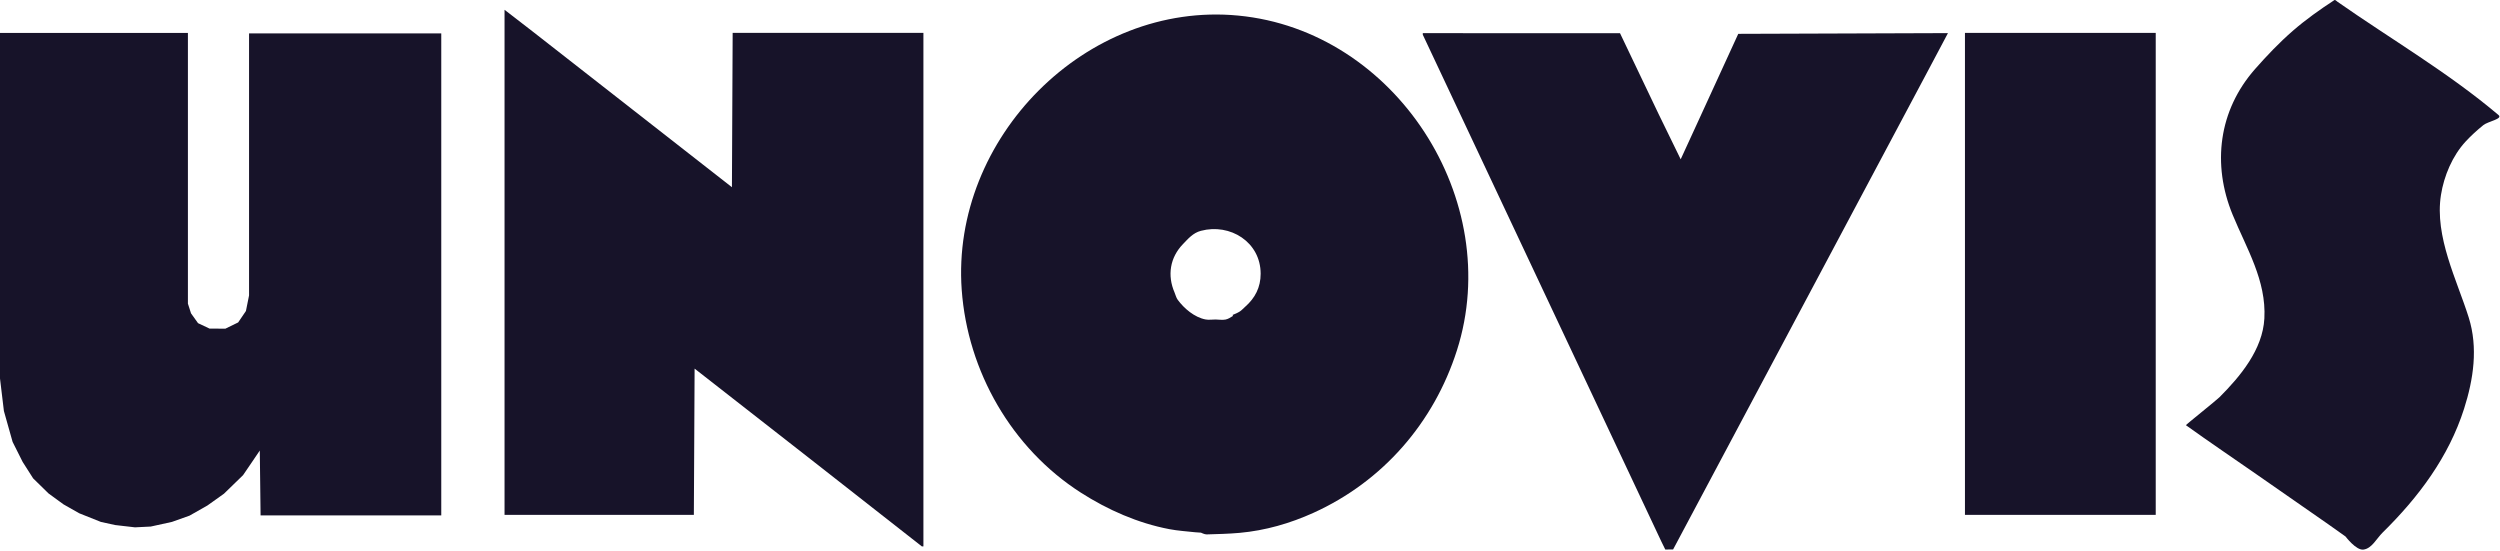 <?xml version="1.0" encoding="UTF-8" standalone="no"?>
<!DOCTYPE svg PUBLIC "-//W3C//DTD SVG 1.1//EN" "http://www.w3.org/Graphics/SVG/1.1/DTD/svg11.dtd">
<svg width="100%" height="100%" viewBox="0 0 1371 302" version="1.1" xmlns="http://www.w3.org/2000/svg" xmlns:xlink="http://www.w3.org/1999/xlink" xml:space="preserve" xmlns:serif="http://www.serif.com/" style="fill-rule:evenodd;clip-rule:evenodd;stroke-linejoin:round;stroke-miterlimit:2;">
    <style> path { fill: #171329; } </style>
    <g transform="matrix(1,0,0,1,-103,-108)">
        <g transform="matrix(1,0,0,1,-3144.66,-4351.08)">
            <path d="M4533.97,4753.32C4530.8,4751.05 4527.62,4748.77 4524.42,4746.54C4511.44,4737.47 4498.42,4728.44 4485.42,4719.4C4472.42,4710.35 4459.29,4701.49 4446.42,4692.26C4446.2,4692.11 4463.12,4678.63 4464.84,4676.9C4476.22,4665.5 4488.52,4650.83 4489.44,4633.74C4490.58,4612.86 4479.68,4595.39 4472.04,4576.84C4460.66,4549.19 4464.33,4519.66 4484.33,4496.95C4490.82,4489.58 4497.64,4482.42 4505.06,4475.97C4512.17,4469.79 4519.9,4464.32 4527.79,4459.16C4528.32,4458.82 4528.98,4459.65 4529.5,4460.02C4559,4480.65 4590.35,4498.91 4617.84,4522.16C4620.39,4524.31 4612.12,4525.61 4609.52,4527.7C4606.1,4530.46 4602.83,4533.43 4599.84,4536.66C4592.56,4544.54 4587.94,4555.52 4586.28,4566.01C4582.67,4588.86 4595.11,4612.76 4601.53,4633.27C4606.7,4649.8 4604.12,4667.05 4598.97,4683.21C4590.51,4709.73 4573.97,4731.78 4554.29,4751.14C4550.94,4754.43 4548.41,4759.89 4543.75,4760.48C4539.74,4760.99 4533.97,4753.32 4533.97,4753.32Z" style="fill-rule:nonzero;"/>
        </g>
        <g transform="matrix(1,0,0,1,-3144.66,-4351.08)">
            <path d="M4325.24,4741.43L4325.24,4477.12L4429.86,4477.12L4429.86,4741.43L4325.24,4741.43Z" style="fill-rule:nonzero;"/>
        </g>
        <g transform="matrix(1,0,0,1,-3144.66,-4351.08)">
            <path d="M4159.77,4758.14L4158.7,4755.96L4027.92,4478.11L4027.92,4477.26L4136.08,4477.3L4157.28,4521.7L4169.35,4546.44L4178.91,4525.63L4200.92,4477.64L4258.42,4477.44L4315.92,4477.24L4305.21,4497.42L4235.2,4628.91L4165.19,4760.4L4163.06,4760.42L4160.9,4760.44L4159.84,4758.28L4159.77,4758.14Z" style="fill-rule:nonzero;"/>
        </g>
        <g transform="matrix(1,0,0,1,-3122.73,-4351.08)">
            <path d="M3884.33,4751.19C3883.28,4751.14 3882.22,4751.09 3881.17,4750.97C3876.45,4750.45 3871.68,4750.16 3867.01,4749.27C3849.72,4745.97 3833.18,4738.67 3818.43,4729.22C3780.57,4704.95 3756.34,4662.76 3753.13,4617.98C3747.18,4534.92 3821.28,4459.65 3904.74,4467.62C3991.03,4475.85 4051.03,4568.87 4024.7,4651.24C4012.01,4690.94 3984.06,4723.07 3946.05,4740.3C3933.2,4746.12 3919.61,4750.03 3905.55,4751.3C3899.54,4751.84 3893.5,4751.97 3887.46,4752.15C3886.37,4752.19 3884.33,4751.19 3884.33,4751.19ZM3901.69,4631.79C3903.06,4631.23 3904.44,4630.67 3905.68,4629.87C3906.76,4629.16 3907.62,4628.15 3908.6,4627.29C3914,4622.53 3917.07,4616.7 3917.07,4609.2C3917.07,4591.82 3900.35,4581.41 3884.31,4585.66C3879.97,4586.81 3877.34,4589.97 3874.48,4592.93C3867.37,4600.27 3865.76,4610.06 3869.87,4619.53C3870.44,4620.84 3870.73,4622.32 3871.58,4623.47C3875.09,4628.26 3880.79,4633.1 3886.8,4634.26C3888.6,4634.61 3890.47,4634.28 3892.31,4634.29C3894.14,4634.3 3896.01,4634.67 3897.81,4634.32C3899.25,4634.03 3900.56,4633.2 3901.8,4632.4C3901.97,4632.28 3901.79,4631.97 3901.69,4631.79Z" style="fill-rule:nonzero;"/>
        </g>
        <g transform="matrix(1,0,0,1,-3122.73,-4351.08)">
            <path d="M3669.06,4709.98L3606.65,4661.23L3606.45,4701.33L3606.24,4741.43L3502.42,4741.43L3502.42,4464.45L3517.78,4476.31L3572.45,4519.03L3627.12,4561.75L3627.32,4519.43L3627.52,4477.11L3732.13,4477.11L3732.13,4758.73L3731.28,4758.73L3669.06,4709.98Z" style="fill-rule:nonzero;"/>
        </g>
        <g transform="matrix(1,0,0,1,-3122.73,-4351.08)">
            <path d="M3294.36,4747.65L3288.86,4747.01L3281.05,4745.3L3269.2,4740.57L3260.54,4735.66L3252.35,4729.69L3243.9,4721.41L3238.14,4712.37L3232.64,4701.41L3227.87,4684.48L3225.73,4666.65L3225.73,4477.15L3328.78,4477.15L3328.78,4625.59L3330.49,4630.92L3334.33,4636.3L3340.64,4639.28L3349.34,4639.32L3356.34,4635.9L3360.6,4629.63L3362.31,4621.1L3362.31,4477.41L3467.72,4477.41L3467.72,4741.72L3368.63,4741.72L3368.42,4723.93L3368.2,4706.15L3363.62,4712.91L3359.03,4719.65L3348.54,4729.84L3339.5,4736.28L3329.65,4741.87L3320.05,4745.28L3308.41,4747.84L3299.75,4748.27L3294.25,4747.63L3294.36,4747.65Z" style="fill-rule:nonzero;"/>
        </g>
    </g>
</svg>
